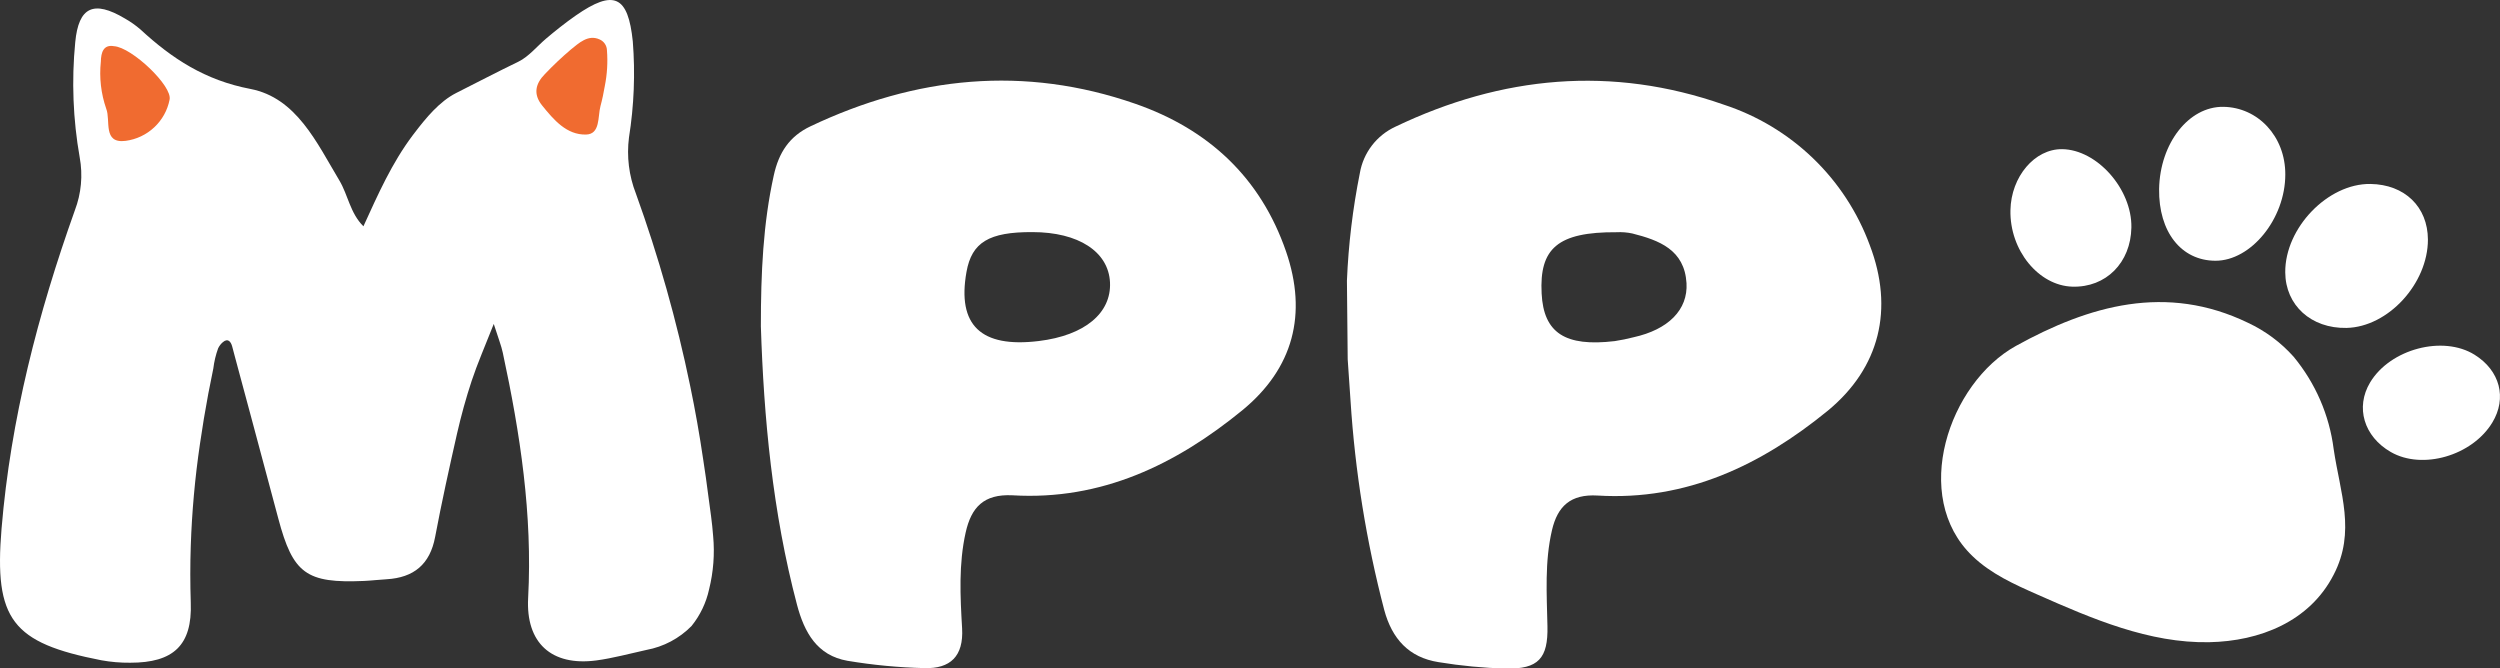 <svg width="101" height="27" viewBox="0 0 101 27" fill="none" xmlns="http://www.w3.org/2000/svg">
<rect x="0" y="0" width="101" height="27" fill="#333333" stroke="none"/>
<g clip-path="url(#clip0_764_11500)">
<path d="M75.539 9.905C75.05 8.576 74.265 7.374 73.243 6.391C72.221 5.408 70.988 4.668 69.637 4.227C65.113 2.641 60.681 3.06 56.38 5.116C56.005 5.289 55.677 5.55 55.426 5.877C55.175 6.204 55.007 6.587 54.938 6.993C54.651 8.426 54.476 9.88 54.416 11.34L54.447 14.517C54.497 15.25 54.526 15.723 54.562 16.196C54.745 19.048 55.2 21.876 55.923 24.642C56.236 25.807 56.918 26.563 58.119 26.751C59.02 26.899 59.93 26.986 60.843 27.011C62.149 27.034 62.546 26.6 62.517 25.297C62.489 23.995 62.402 22.698 62.7 21.419C62.925 20.452 63.452 19.955 64.544 20.02C68.138 20.238 71.154 18.788 73.847 16.589C75.949 14.852 76.521 12.479 75.539 9.905ZM65.996 13.625C65.745 13.69 65.49 13.742 65.233 13.781C63.233 14.018 62.361 13.451 62.282 11.857C62.186 10.037 62.93 9.367 65.312 9.382C65.524 9.371 65.736 9.388 65.944 9.432C67.03 9.707 68.054 10.089 68.135 11.439C68.198 12.518 67.396 13.316 65.996 13.625Z" fill="white"/>
<path d="M8.814 14.069C8.717 14.334 8.652 14.609 8.618 14.888C8.548 15.226 8.48 15.564 8.415 15.905C8.288 16.584 8.175 17.262 8.078 17.938C7.877 19.302 7.753 20.677 7.707 22.056C7.681 22.817 7.683 23.582 7.707 24.346C7.772 26.07 7.004 26.777 5.26 26.774C4.869 26.778 4.479 26.745 4.095 26.675C0.488 25.973 -0.243 25.032 0.063 21.354C0.431 16.934 1.536 12.668 3.024 8.498C3.284 7.816 3.352 7.077 3.22 6.359C2.949 4.822 2.888 3.256 3.04 1.703C3.176 0.276 3.784 0 5.04 0.744C5.267 0.872 5.481 1.023 5.678 1.193C6.949 2.368 8.289 3.244 10.117 3.593C11.977 3.952 12.797 5.766 13.711 7.292C14.061 7.877 14.142 8.605 14.682 9.143C15.275 7.843 15.832 6.585 16.673 5.467L16.754 5.361C17.211 4.763 17.754 4.1 18.43 3.757C19.269 3.333 20.102 2.899 20.945 2.491C21.36 2.29 21.705 1.861 22.058 1.563C22.41 1.264 22.841 0.92 23.254 0.632C24.808 -0.45 25.375 -0.166 25.565 1.672C25.667 2.967 25.615 4.27 25.411 5.553C25.313 6.321 25.409 7.101 25.691 7.822C26.606 10.358 27.34 12.956 27.884 15.595C28.088 16.576 28.262 17.562 28.407 18.551C28.483 19.048 28.556 19.544 28.618 20.044C28.689 20.584 28.772 21.114 28.811 21.658C28.878 22.38 28.822 23.107 28.647 23.81C28.529 24.353 28.286 24.86 27.937 25.292C27.444 25.793 26.808 26.13 26.116 26.257C25.44 26.405 24.766 26.592 24.082 26.683C22.28 26.917 21.238 25.976 21.337 24.154C21.517 20.795 21.016 17.514 20.313 14.251C20.251 13.958 20.136 13.68 19.948 13.087C19.582 14.018 19.287 14.688 19.057 15.382C18.827 16.076 18.631 16.791 18.467 17.506C18.151 18.9 17.843 20.293 17.579 21.694C17.37 22.802 16.717 23.337 15.617 23.402C15.315 23.418 15.014 23.457 14.709 23.47C12.374 23.571 11.836 23.179 11.243 20.948C10.876 19.562 10.507 18.183 10.136 16.812C9.992 16.274 9.846 15.736 9.702 15.2C9.632 14.94 9.559 14.662 9.485 14.392C9.451 14.262 9.415 14.132 9.381 13.999C9.329 13.804 9.209 13.648 9.002 13.825C8.923 13.892 8.859 13.976 8.814 14.069Z" fill="white"/>
<path d="M24.521 2.036C24.558 2.517 24.529 3.002 24.434 3.476C24.387 3.749 24.332 4.019 24.259 4.287C24.145 4.713 24.259 5.423 23.674 5.436C22.891 5.454 22.369 4.841 21.898 4.256C21.53 3.796 21.637 3.374 22.016 2.99C22.347 2.642 22.695 2.313 23.061 2.002C23.387 1.742 23.758 1.383 24.22 1.591C24.308 1.628 24.383 1.69 24.437 1.769C24.49 1.848 24.519 1.94 24.521 2.036Z" fill="#F06B30"/>
<path d="M4.604 1.866C5.322 1.908 6.983 3.483 6.85 4.032C6.766 4.458 6.549 4.848 6.23 5.145C5.912 5.443 5.507 5.634 5.074 5.691C4.137 5.81 4.481 4.864 4.291 4.391C4.08 3.781 4.006 3.134 4.074 2.493C4.082 2.116 4.179 1.791 4.604 1.866Z" fill="#F06B30"/>
<path d="M51.956 10.159C50.927 7.175 48.822 5.22 45.868 4.193C41.386 2.633 37.004 3.081 32.747 5.101C31.89 5.506 31.462 6.166 31.261 7.084C30.828 9.042 30.739 11.023 30.739 13.183C30.856 16.867 31.209 20.688 32.199 24.432C32.494 25.547 33.008 26.483 34.238 26.696C35.266 26.868 36.304 26.967 37.346 26.992C38.391 27.023 38.934 26.514 38.869 25.386C38.793 24.086 38.728 22.786 39.013 21.512C39.24 20.501 39.736 19.952 40.903 20.01C44.494 20.225 47.505 18.77 50.19 16.575C52.256 14.878 52.825 12.684 51.956 10.159ZM41.964 13.778C39.629 14.062 38.663 13.139 39.046 10.986C39.258 9.79 39.955 9.369 41.71 9.377C43.572 9.377 44.784 10.17 44.844 11.407C44.904 12.645 43.828 13.552 41.964 13.778Z" fill="white"/>
<path d="M94.28 18.143C94.541 19.919 95.184 21.476 94.28 23.218C93.309 25.113 91.293 25.905 89.25 25.945C86.832 25.991 84.528 25.001 82.319 24.023C81.381 23.61 80.423 23.178 79.686 22.464C77.179 20.059 78.725 15.478 81.447 13.973C84.403 12.341 87.516 11.446 90.817 13.04C91.519 13.368 92.146 13.834 92.661 14.41C93.544 15.477 94.106 16.771 94.28 18.143Z" fill="white"/>
<path d="M98.088 9.678C98.088 11.459 96.479 13.211 94.8 13.248C93.371 13.276 92.332 12.335 92.324 11.002C92.311 9.208 94.045 7.409 95.763 7.432C97.153 7.451 98.082 8.358 98.088 9.678Z" fill="white"/>
<path d="M100.689 17.072C99.877 18.411 97.863 18.996 96.586 18.26C95.5 17.634 95.15 16.456 95.753 15.45C96.565 14.098 98.694 13.534 99.974 14.332C101 14.972 101.29 16.082 100.689 17.072Z" fill="white"/>
<path d="M86.108 9.187C86.085 10.614 85.079 11.623 83.721 11.581C82.363 11.54 81.186 10.113 81.222 8.49C81.248 7.139 82.199 6.013 83.311 6.026C84.719 6.044 86.132 7.635 86.108 9.187Z" fill="white"/>
<path d="M87.228 7.638C87.26 5.79 88.425 4.297 89.822 4.316C91.219 4.334 92.332 5.509 92.326 7.05C92.326 8.839 90.94 10.539 89.501 10.534C88.114 10.529 87.205 9.359 87.228 7.638Z" fill="white"/>
</g>
<defs>
<clipPath id="clip0_764_11500">
<rect width="101" height="27" fill="white"/>
</clipPath>
</defs>
</svg>
